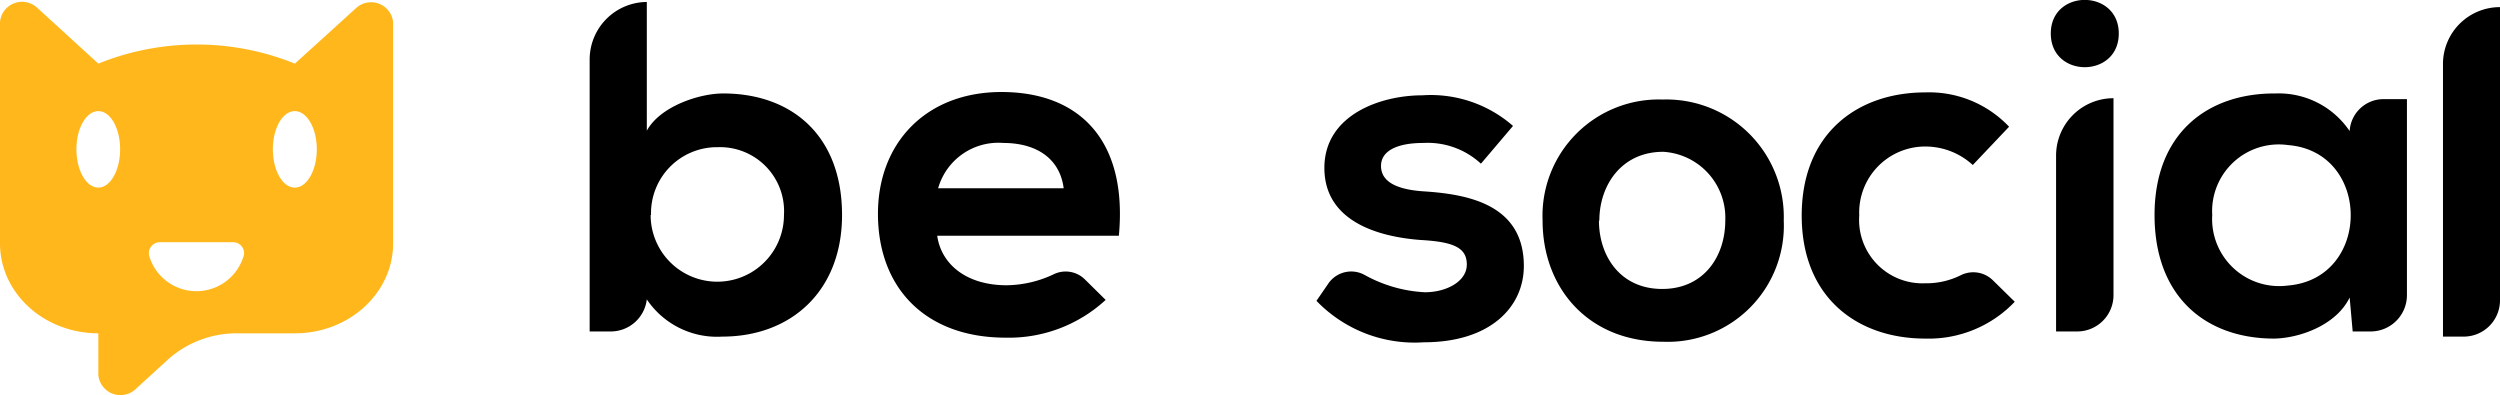 <?xml version="1.0" encoding="UTF-8"?> <svg xmlns="http://www.w3.org/2000/svg" viewBox="0 0 189.39 29.93"> <defs> <style>.cls-1{fill:#000000;}.cls-2{fill:#ffb71b;}</style> </defs> <title>besocial_logotype_white</title> <g id="Шар_2" data-name="Шар 2"> <g id="Block_7" data-name="Block 7"> <path class="cls-1" d="M49,.15V9.9c1-1.82,3.93-2.82,5.79-2.82,5.14,0,9,3.14,9,9.21,0,5.79-3.89,9.21-9.07,9.21A6.41,6.41,0,0,1,49,22.68h0a2.75,2.75,0,0,1-2.73,2.43H44.67V4.51A4.36,4.36,0,0,1,49,.15Zm.29,16.14a5.05,5.05,0,1,0,10.1,0,4.85,4.85,0,0,0-5-5.14A5,5,0,0,0,49.32,16.29Z"></path> <path class="cls-1" d="M76.26,21.61a8.54,8.54,0,0,0,3.56-.83,2.07,2.07,0,0,1,2.38.4l1.56,1.54a10.81,10.81,0,0,1-7.57,2.86c-6.07,0-9.68-3.75-9.68-9.39,0-5.36,3.64-9.22,9.36-9.22,5.89,0,9.57,3.64,8.89,10.89H71C71.3,20,73.19,21.61,76.26,21.61Zm4.32-7.35C80.29,12,78.51,10.83,76,10.83a4.74,4.74,0,0,0-4.93,3.43Z"></path> <path class="cls-1" d="M112.19,12.4a5.94,5.94,0,0,0-4.36-1.57c-2.07,0-3.21.64-3.21,1.74s1,1.79,3.29,1.93c3.32.22,7.53,1,7.53,5.65,0,3.1-2.53,5.78-7.57,5.78a10.32,10.32,0,0,1-8.14-3.14l.9-1.31a2.1,2.1,0,0,1,2.75-.65,10.47,10.47,0,0,0,4.56,1.31c1.64,0,3.18-.82,3.18-2.1s-1-1.72-3.5-1.86c-3.32-.25-7.29-1.46-7.29-5.46s4.22-5.5,7.43-5.5a9.45,9.45,0,0,1,6.86,2.32Z"></path> <path class="cls-1" d="M135.13,16.71A8.8,8.8,0,0,1,126,25.89c-5.72,0-9.14-4.11-9.14-9.18a8.81,8.81,0,0,1,9.1-9.17A8.9,8.9,0,0,1,135.13,16.71Zm-14,0c0,2.68,1.61,5.18,4.79,5.18s4.78-2.5,4.78-5.18A5,5,0,0,0,126,11.5C122.81,11.5,121.16,14.07,121.16,16.71Z"></path> <path class="cls-1" d="M152.63,22.86a9,9,0,0,1-6.78,2.79c-5.11,0-9.36-3.07-9.36-9.32S140.74,7,145.85,7a8.34,8.34,0,0,1,6.35,2.6l-2.75,2.9a5.31,5.31,0,0,0-3.53-1.4,5,5,0,0,0-5.07,5.22,4.8,4.8,0,0,0,5,5.14,5.83,5.83,0,0,0,2.69-.61,2.12,2.12,0,0,1,2.44.39Z"></path> <path class="cls-1" d="M160.51,2.54c0,3.4-5.15,3.4-5.15,0S160.51-.85,160.51,2.54Zm-.4,4.9V22.36a2.75,2.75,0,0,1-2.74,2.75h-1.61V11.79a4.35,4.35,0,0,1,4.35-4.35Z"></path> <path class="cls-1" d="M180.59,7.51h1.75V22.36a2.75,2.75,0,0,1-2.75,2.75h-1.36L178,22.54c-1,2.07-3.74,3.07-5.71,3.11-5.21,0-9.07-3.18-9.07-9.36s4-9.25,9.18-9.21A6.48,6.48,0,0,1,178,9.93h0A2.57,2.57,0,0,1,180.59,7.51Zm-13,8.78a5.08,5.08,0,0,0,5.74,5.34c6.34-.53,6.33-10.14,0-10.64A5.05,5.05,0,0,0,167.59,16.29Z"></path> <path class="cls-1" d="M189.39.54V22.75a2.75,2.75,0,0,1-2.75,2.75h-1.57V4.86A4.31,4.31,0,0,1,189.39.54Z"></path> <path class="cls-2" d="M27,.59,22.34,4.82a19.87,19.87,0,0,0-14.89,0L2.82.59A1.68,1.68,0,0,0,0,1.66V18.44c0,3.76,3.33,6.81,7.45,6.81v3.16a1.68,1.68,0,0,0,2.82,1.07l2.44-2.23a7.81,7.81,0,0,1,5.27-2h4.36c4.11,0,7.44-3.05,7.44-6.81V1.66A1.68,1.68,0,0,0,27,.59ZM7.45,14.21c-.92,0-1.66-1.3-1.66-2.9s.74-2.89,1.66-2.89S9.1,9.71,9.1,11.31,8.36,14.21,7.45,14.21Zm11,5.2a3.73,3.73,0,0,1-7.14,0,.83.83,0,0,1,.8-1.06h5.54A.83.83,0,0,1,18.46,19.41Zm3.88-5.2c-.92,0-1.66-1.3-1.66-2.9s.74-2.89,1.66-2.89S24,9.71,24,11.31,23.25,14.21,22.34,14.21Z"></path> </g> </g> </svg> 